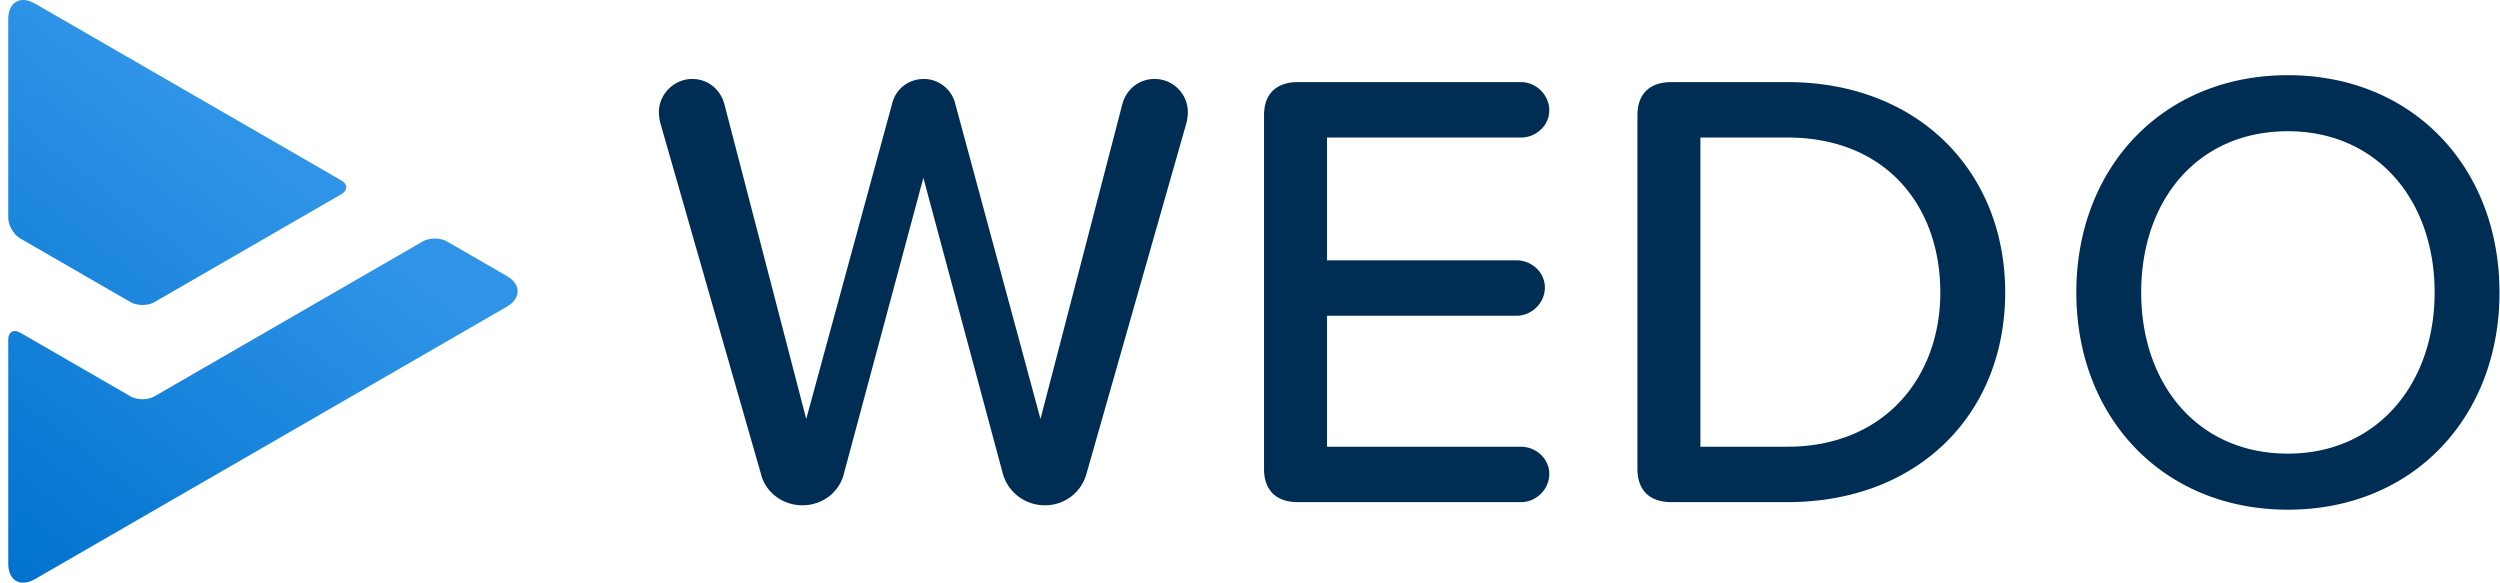 <svg xmlns="http://www.w3.org/2000/svg" fill="none" viewBox="0 0 266 62"><path d="M106.688 50.345l-8.442-31.424-8.442 31.424c-.469 2.01-2.278 3.417-4.422 3.417-2.144 0-3.953-1.407-4.422-3.35L70.24 13.025c-.067-.336-.134-.737-.134-1.072 0-1.943 1.608-3.551 3.551-3.551 1.675 0 3.015 1.139 3.417 2.68l8.71 33.5 9.179-33.701c.402-1.407 1.675-2.479 3.35-2.479 1.541 0 2.881 1.071 3.283 2.479l9.112 33.701 8.71-33.5c.402-1.541 1.742-2.68 3.417-2.68a3.53 3.53 0 013.551 3.551c0 .335-.067.736-.134 1.072l-10.653 37.387a4.544 4.544 0 01-4.422 3.35c-2.144 0-3.953-1.407-4.489-3.417zM134.492 49.875V12.288c0-2.278 1.273-3.552 3.618-3.552h23.718c1.608 0 3.015 1.34 3.015 3.016 0 1.607-1.407 2.881-3.015 2.881h-20.636v13.065h20.167c1.608 0 3.015 1.272 3.015 2.881 0 1.675-1.407 3.015-3.015 3.015h-20.167v13.938h20.636c1.608 0 3.015 1.272 3.015 2.881 0 1.675-1.407 3.015-3.015 3.015H138.11c-2.345-.001-3.618-1.274-3.618-3.553zM174.223 49.875V12.288c0-2.278 1.273-3.552 3.618-3.552h12.328c13.937 0 23.183 9.515 23.183 22.379 0 12.932-9.246 22.312-23.183 22.312h-12.328c-2.345 0-3.618-1.273-3.618-3.552zm15.946-2.344c10.318 0 16.281-7.371 16.281-16.416 0-9.18-5.762-16.482-16.281-16.482h-9.246v32.898h9.246zM243.434 8c13.333 0 22.512 9.85 22.512 23.115 0 13.265-9.179 23.115-22.512 23.115s-22.513-9.85-22.513-23.115C220.921 17.85 230.1 8 243.434 8zm0 5.963c-9.582 0-15.611 7.303-15.611 17.152 0 9.782 6.03 17.152 15.611 17.152 9.447 0 15.611-7.37 15.611-17.152 0-9.849-6.165-17.152-15.611-17.152z" fill="#002d54"/><path d="M2.145 25.367c-.698-.402-1.268-1.39-1.268-2.196V2.035C.877.223 2.161-.52 3.731.387L36.319 19.2c.698.404.698 1.062 0 1.464l-19.89 11.483c-.698.403-1.84.403-2.537 0l-11.747-6.78zm14.284 16.808c-.698.403-1.84.403-2.537 0L2.145 35.392c-.698-.404-1.268-.074-1.268.731v23.841c0 1.812 1.284 2.554 2.854 1.648L53.9 32.648c1.569-.907 1.569-2.39 0-3.296l-6.364-3.674c-.698-.402-1.84-.402-2.537 0L16.429 42.174z" fill="url(#paint0_linear)"/><defs><linearGradient id="paint0_linear" x1="-4.238" y1="57.915" x2="27.686" y2="16.68" gradientUnits="userSpaceOnUse"><stop stop-color="#0072ce"/><stop offset="1" stop-color="#2f94e7"/></linearGradient></defs></svg>